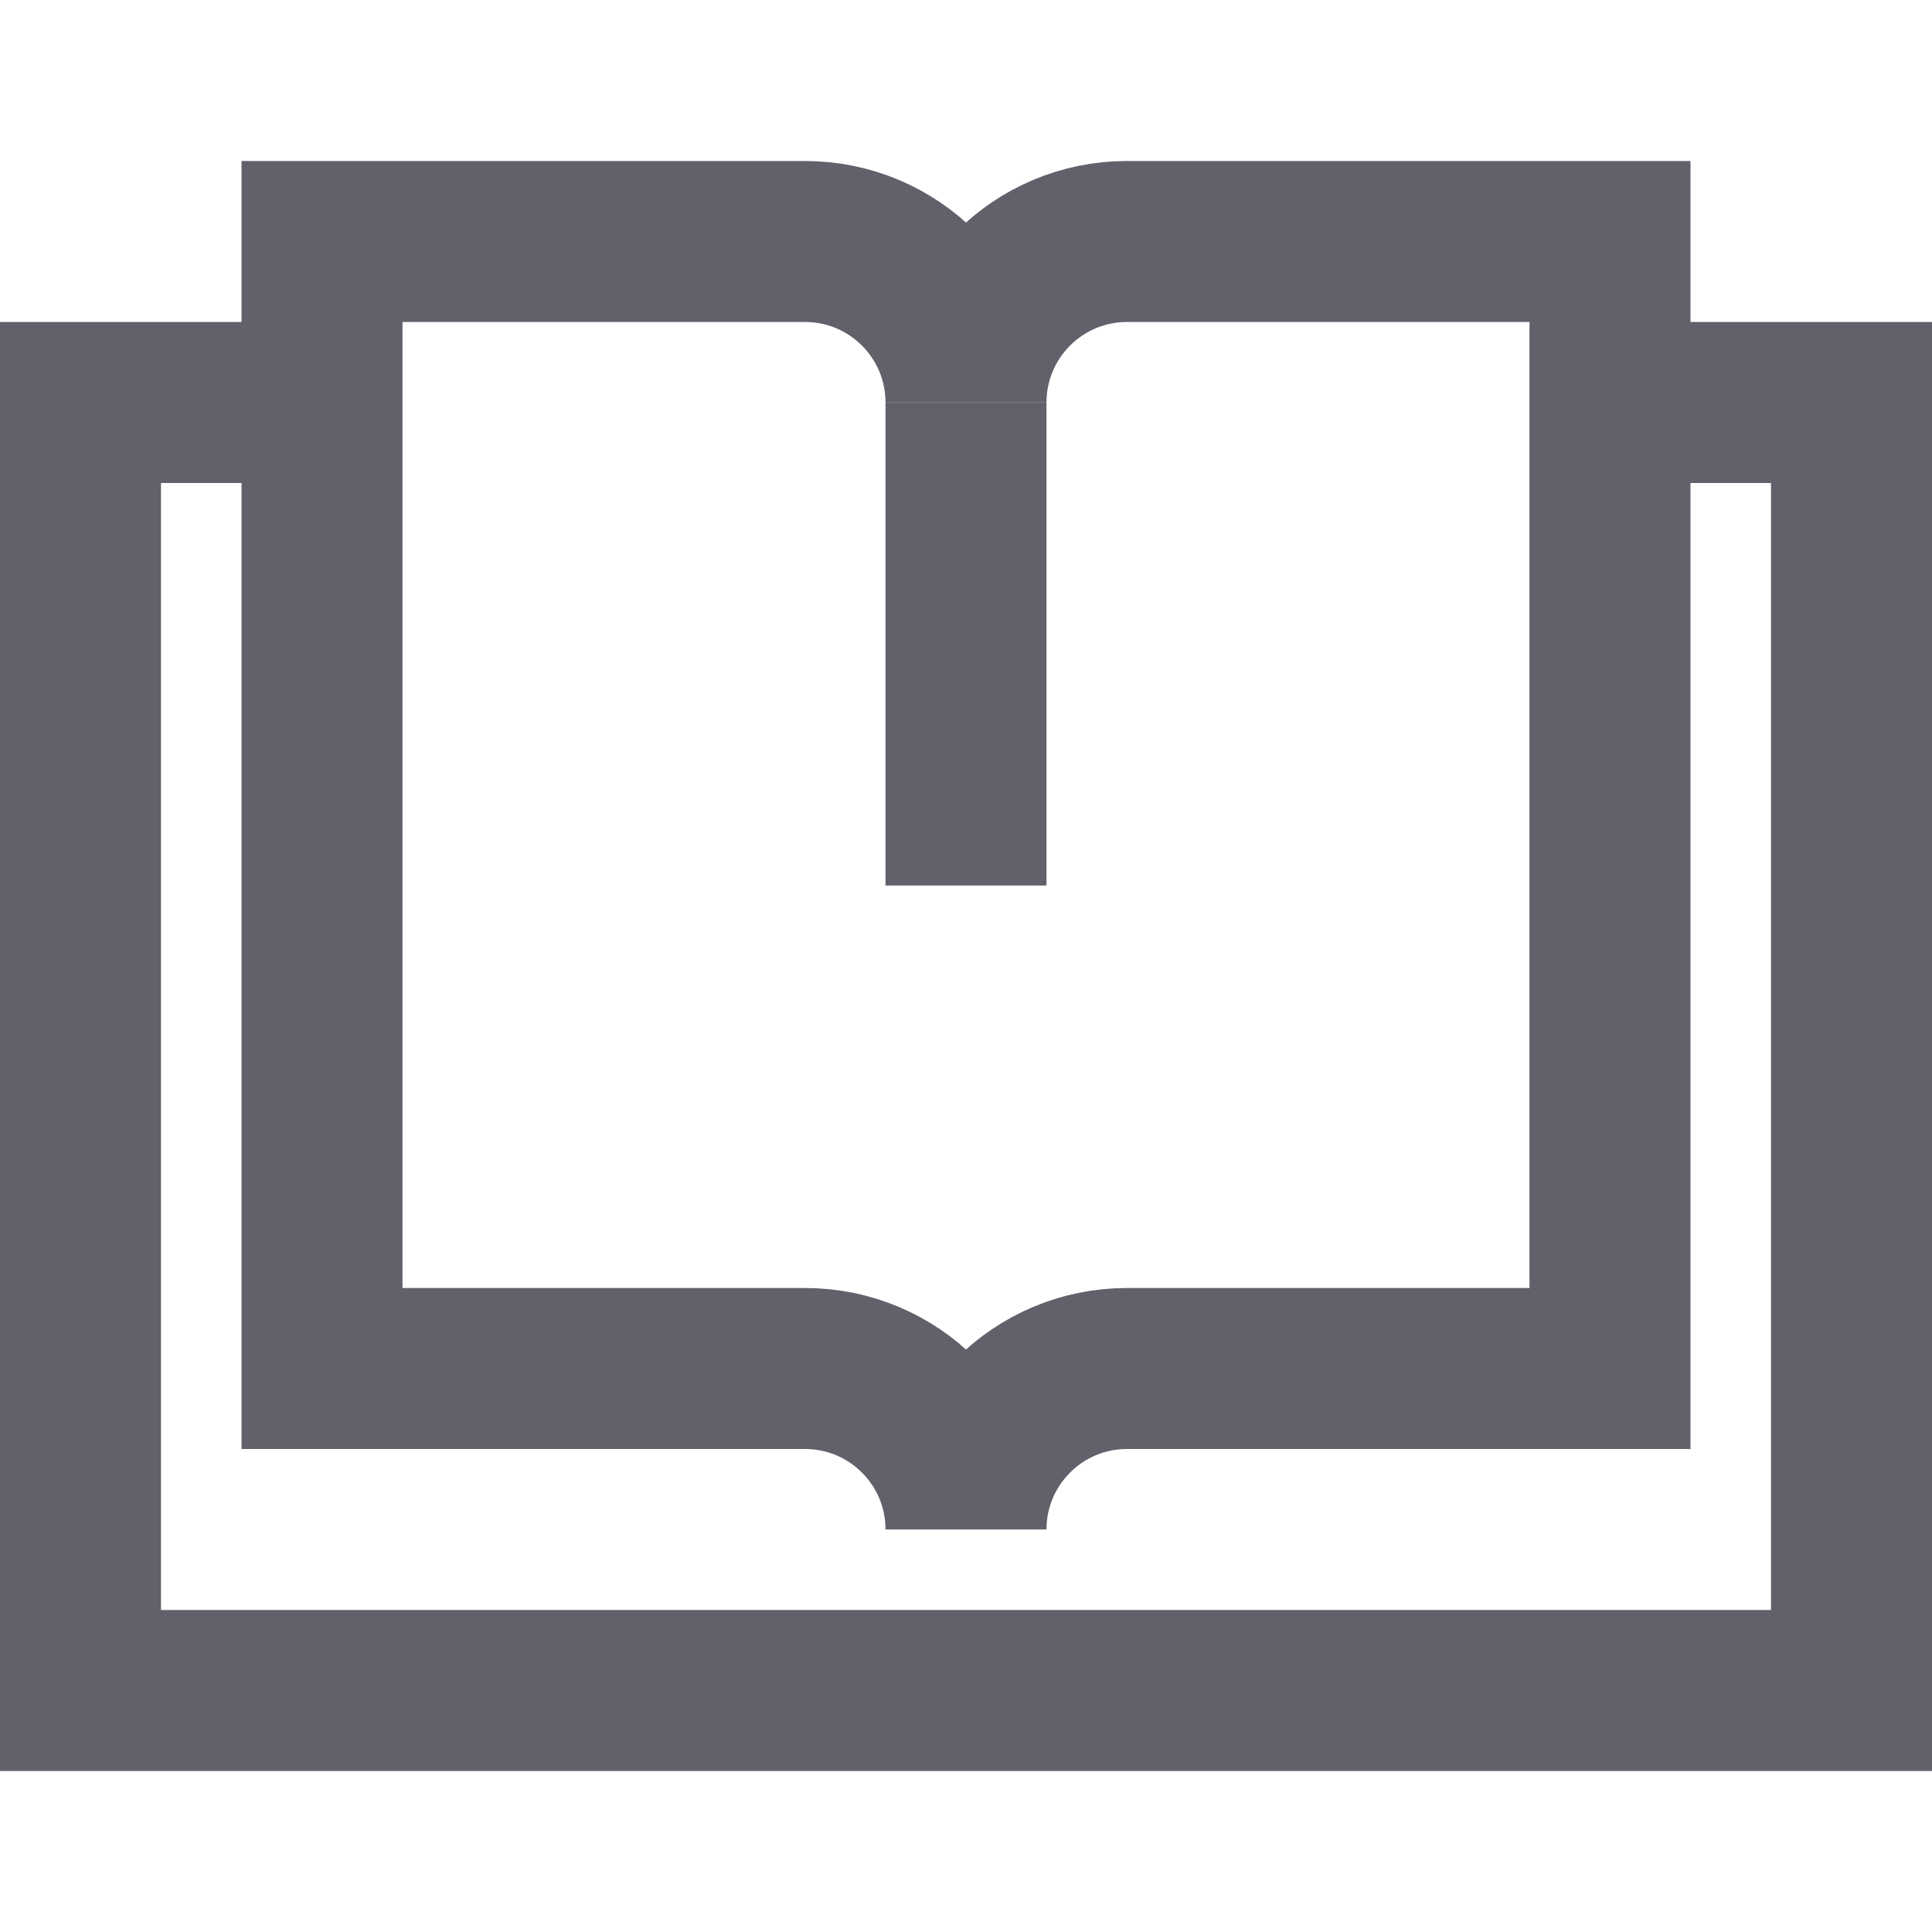 <svg xmlns="http://www.w3.org/2000/svg" height="24" width="24" viewBox="0 0 24 24"><line data-cap="butt" fill="none" stroke="#61616b" stroke-width="2" x1="12" y1="5" x2="12" y2="11"></line> <polyline data-color="color-2" fill="none" stroke="#61616b" stroke-width="2" points=" 20,5 23,5 23,21 1,21 1,5 4,5 "></polyline> <path fill="none" stroke="#61616b" stroke-width="2" d="M14,3L14,3 c-1.105,0-2,0.895-2,2c0-1.105-0.895-2-2-2h0H4v14h6l0,0h0c1.105,0,2,0.895,2,2c0-1.105,0.895-2,2-2h0l0,0h6V3H14z"></path></svg>